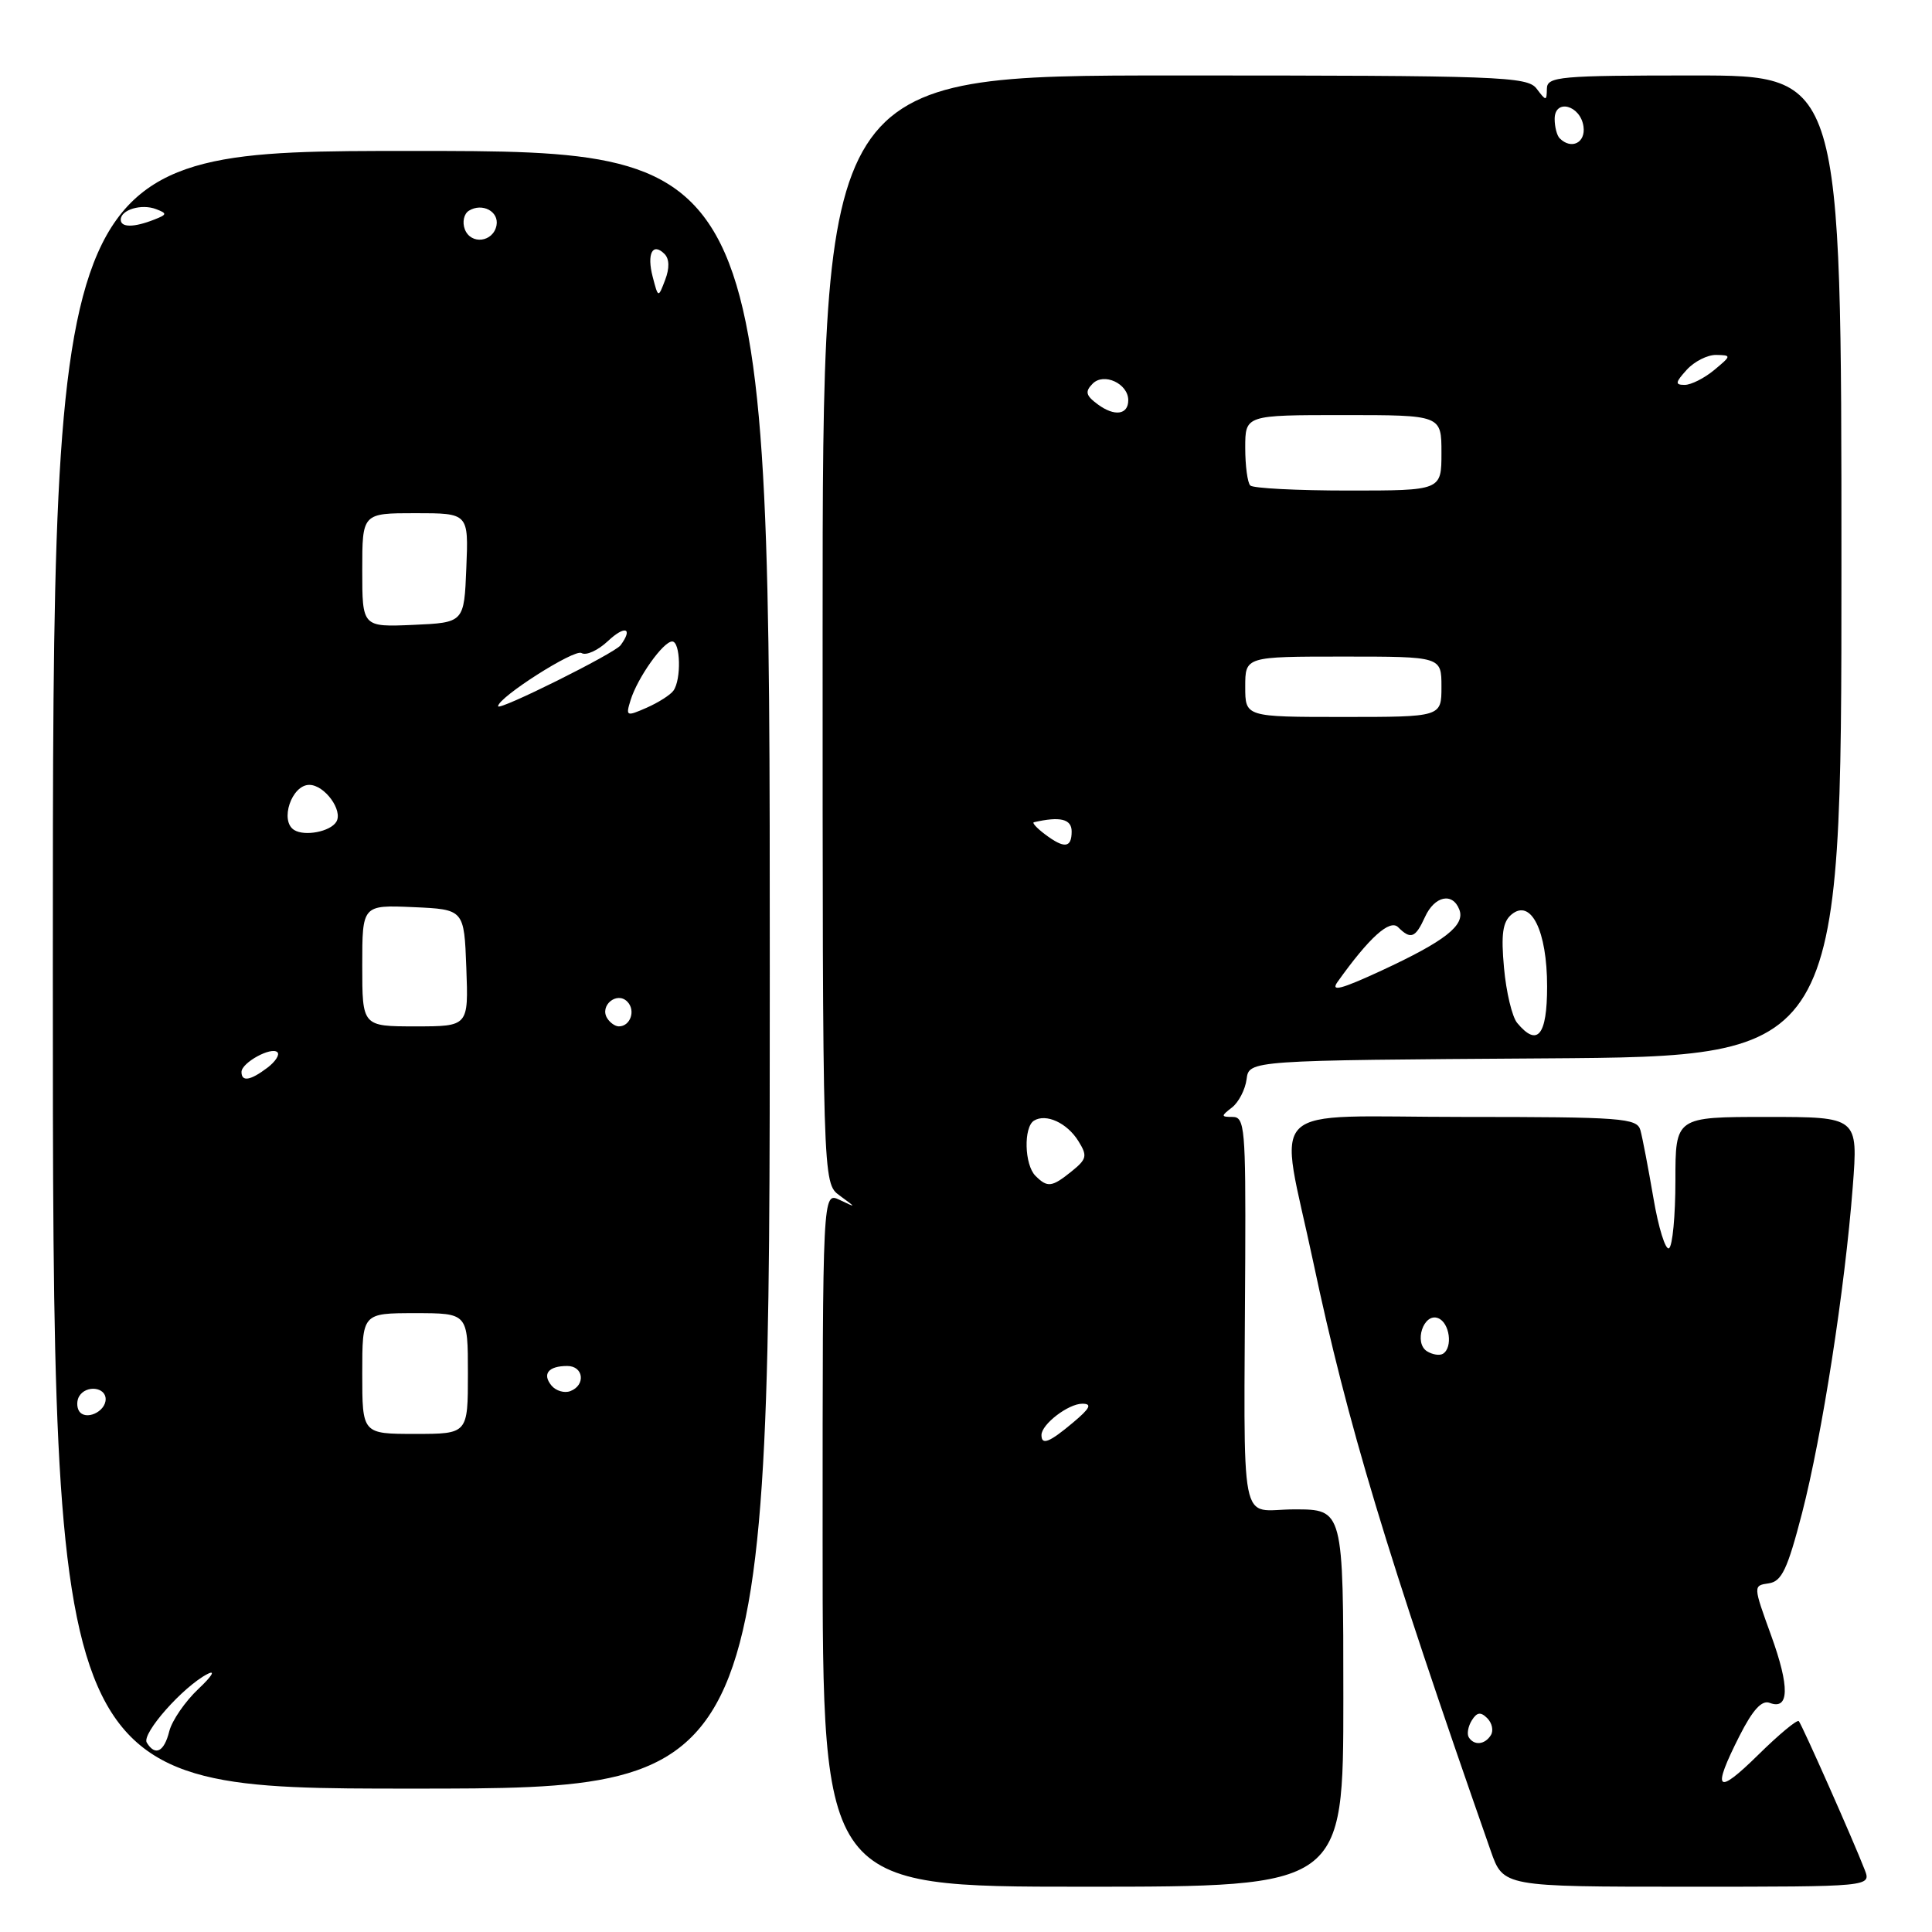 <?xml version="1.0" encoding="UTF-8" standalone="no"?>
<!DOCTYPE svg PUBLIC "-//W3C//DTD SVG 1.1//EN" "http://www.w3.org/Graphics/SVG/1.1/DTD/svg11.dtd" >
<svg xmlns="http://www.w3.org/2000/svg" xmlns:xlink="http://www.w3.org/1999/xlink" version="1.1" viewBox="0 0 256 256">
 <g >
 <path fill="currentColor"
d=" M 178.00 225.00 C 178.00 200.00 178.00 200.00 171.50 200.00 C 164.07 200.00 164.84 203.94 165.00 166.75 C 165.07 149.61 164.93 148.00 163.35 148.00 C 161.77 148.00 161.76 147.89 163.24 146.75 C 164.13 146.06 165.00 144.38 165.18 143.00 C 165.50 140.50 165.50 140.50 204.75 140.24 C 244.00 139.98 244.00 139.98 244.00 74.99 C 244.00 10.00 244.00 10.00 224.50 10.00 C 206.61 10.00 205.00 10.14 204.97 11.75 C 204.94 13.42 204.87 13.42 203.61 11.75 C 202.38 10.13 198.89 10.00 155.64 10.00 C 109.00 10.00 109.00 10.00 109.00 83.38 C 109.00 156.76 109.00 156.76 111.25 158.41 C 113.50 160.06 113.50 160.06 111.25 158.99 C 109.00 157.93 109.00 157.93 109.00 203.96 C 109.00 250.00 109.00 250.00 143.50 250.00 C 178.00 250.00 178.00 250.00 178.00 225.00 Z  M 247.08 247.75 C 245.60 243.92 238.77 228.52 238.35 228.06 C 238.13 227.82 235.71 229.83 232.98 232.52 C 227.43 237.98 226.79 237.33 230.50 230.00 C 232.25 226.55 233.45 225.24 234.49 225.64 C 237.09 226.63 237.16 223.54 234.69 216.72 C 232.29 210.10 232.29 210.10 234.37 209.80 C 236.09 209.55 236.85 207.94 238.78 200.50 C 241.44 190.20 244.46 170.78 245.50 157.25 C 246.21 148.00 246.21 148.00 234.11 148.00 C 222.00 148.00 222.00 148.00 222.00 156.44 C 222.00 161.08 221.62 165.12 221.15 165.40 C 220.69 165.69 219.75 162.68 219.08 158.71 C 218.40 154.75 217.63 150.71 217.36 149.75 C 216.91 148.15 214.92 148.00 193.93 148.00 C 167.00 148.00 169.44 145.64 174.02 167.26 C 178.55 188.65 183.68 205.68 197.53 245.25 C 199.19 250.00 199.19 250.00 223.57 250.00 C 247.95 250.00 247.95 250.00 247.08 247.75 Z  M 102.00 128.50 C 102.00 20.00 102.00 20.00 54.50 20.00 C 7.00 20.00 7.00 20.00 7.00 128.50 C 7.00 237.00 7.00 237.00 54.50 237.00 C 102.00 237.00 102.00 237.00 102.00 128.50 Z  M 138.00 190.15 C 138.00 188.73 141.55 186.00 143.41 186.00 C 144.74 186.00 144.46 186.59 142.18 188.50 C 139.05 191.13 138.00 191.55 138.00 190.15 Z  M 137.20 155.80 C 135.74 154.34 135.61 149.36 137.01 148.49 C 138.60 147.51 141.38 148.78 142.88 151.18 C 144.11 153.15 144.02 153.57 142.02 155.19 C 139.38 157.32 138.80 157.40 137.20 155.80 Z  M 201.03 135.54 C 200.36 134.73 199.58 131.46 199.29 128.26 C 198.88 123.78 199.11 122.15 200.29 121.17 C 202.87 119.03 205.00 123.34 205.00 130.72 C 205.00 137.22 203.72 138.78 201.03 135.54 Z  M 177.23 130.11 C 181.43 124.22 184.16 121.76 185.26 122.86 C 186.93 124.53 187.55 124.29 188.82 121.50 C 190.09 118.71 192.48 118.20 193.37 120.53 C 194.17 122.60 191.48 124.70 183.05 128.61 C 177.69 131.09 176.27 131.46 177.23 130.11 Z  M 138.44 110.53 C 137.37 109.72 136.72 109.01 137.00 108.95 C 140.47 108.15 142.00 108.52 142.00 110.17 C 142.00 112.38 141.02 112.48 138.44 110.53 Z  M 165.00 91.00 C 165.00 87.00 165.00 87.00 178.00 87.00 C 191.00 87.00 191.00 87.00 191.00 91.00 C 191.00 95.00 191.00 95.00 178.00 95.00 C 165.00 95.00 165.00 95.00 165.00 91.00 Z  M 165.67 64.33 C 165.30 63.97 165.00 61.72 165.00 59.33 C 165.00 55.00 165.00 55.00 178.00 55.00 C 191.00 55.00 191.00 55.00 191.00 60.00 C 191.00 65.00 191.00 65.00 178.67 65.00 C 171.88 65.00 166.03 64.70 165.67 64.33 Z  M 145.46 53.58 C 143.87 52.41 143.74 51.89 144.78 50.84 C 146.26 49.33 149.50 50.83 149.50 53.03 C 149.50 54.97 147.68 55.22 145.46 53.58 Z  M 223.50 49.00 C 224.50 47.90 226.25 47.01 227.40 47.03 C 229.44 47.07 229.44 47.12 227.14 49.03 C 225.84 50.11 224.08 51.00 223.23 51.00 C 221.93 51.00 221.97 50.69 223.50 49.00 Z  M 206.67 18.33 C 206.30 17.97 206.00 16.81 206.00 15.76 C 206.00 13.03 209.42 13.93 209.82 16.76 C 210.13 18.92 208.21 19.87 206.67 18.33 Z  M 194.62 230.20 C 194.35 229.76 194.53 228.75 195.02 227.96 C 195.70 226.87 196.20 226.80 197.07 227.67 C 197.71 228.31 197.92 229.31 197.55 229.91 C 196.76 231.19 195.32 231.33 194.62 230.20 Z  M 189.10 179.06 C 187.30 177.95 188.63 173.92 190.55 174.66 C 192.09 175.25 192.54 178.55 191.20 179.38 C 190.76 179.65 189.82 179.50 189.10 179.06 Z  M 19.45 230.91 C 18.72 229.74 24.26 223.47 27.50 221.81 C 28.61 221.24 28.07 222.12 26.29 223.79 C 24.53 225.45 22.79 227.98 22.43 229.40 C 21.75 232.14 20.57 232.73 19.45 230.91 Z  M 48.00 182.00 C 48.00 174.00 48.00 174.00 55.00 174.00 C 62.00 174.00 62.00 174.00 62.00 182.00 C 62.00 190.00 62.00 190.00 55.00 190.00 C 48.00 190.00 48.00 190.00 48.00 182.00 Z  M 10.47 186.96 C 10.15 186.43 10.16 185.55 10.50 185.00 C 11.42 183.50 14.00 183.79 14.00 185.39 C 14.00 187.09 11.30 188.29 10.47 186.96 Z  M 73.08 183.60 C 71.81 182.06 72.66 181.00 75.17 181.00 C 77.33 181.00 77.64 183.54 75.57 184.33 C 74.79 184.63 73.67 184.30 73.08 183.60 Z  M 32.00 142.04 C 32.00 140.81 35.97 138.64 36.76 139.43 C 37.09 139.75 36.49 140.68 35.43 141.48 C 33.17 143.19 32.00 143.38 32.00 142.04 Z  M 48.00 127.95 C 48.00 119.91 48.00 119.91 54.75 120.20 C 61.50 120.50 61.50 120.50 61.79 128.25 C 62.08 136.00 62.08 136.00 55.04 136.00 C 48.00 136.00 48.00 136.00 48.00 127.95 Z  M 80.45 134.91 C 79.42 133.25 81.73 131.33 83.11 132.71 C 84.27 133.87 83.54 136.00 82.00 136.00 C 81.51 136.00 80.82 135.51 80.45 134.91 Z  M 38.98 109.98 C 37.03 108.78 38.64 104.00 40.98 104.00 C 43.01 104.00 45.49 107.40 44.56 108.90 C 43.76 110.20 40.38 110.85 38.98 109.98 Z  M 83.56 92.76 C 84.48 89.80 87.88 85.00 89.07 85.00 C 90.17 85.00 90.30 90.05 89.23 91.52 C 88.83 92.08 87.23 93.10 85.68 93.78 C 82.99 94.96 82.89 94.92 83.56 92.76 Z  M 66.00 93.58 C 66.00 92.41 76.12 85.96 77.05 86.53 C 77.66 86.91 79.24 86.18 80.57 84.93 C 82.82 82.82 83.92 83.20 82.23 85.50 C 81.45 86.57 66.00 94.26 66.00 93.58 Z  M 48.00 75.55 C 48.00 68.00 48.00 68.00 55.04 68.00 C 62.09 68.00 62.09 68.00 61.79 75.25 C 61.50 82.50 61.50 82.50 54.75 82.80 C 48.00 83.09 48.00 83.09 48.00 75.55 Z  M 86.49 36.70 C 85.68 33.62 86.47 32.07 88.05 33.65 C 88.70 34.30 88.73 35.53 88.14 37.08 C 87.22 39.50 87.22 39.50 86.49 36.70 Z  M 61.59 30.38 C 61.23 29.43 61.47 28.33 62.13 27.92 C 63.90 26.83 66.14 28.02 65.79 29.86 C 65.36 32.10 62.39 32.47 61.59 30.38 Z  M 16.00 29.11 C 16.00 27.79 18.75 26.97 20.68 27.71 C 22.18 28.28 22.15 28.43 20.43 29.10 C 17.74 30.16 16.00 30.16 16.00 29.11 Z "/>
</g>
</svg>